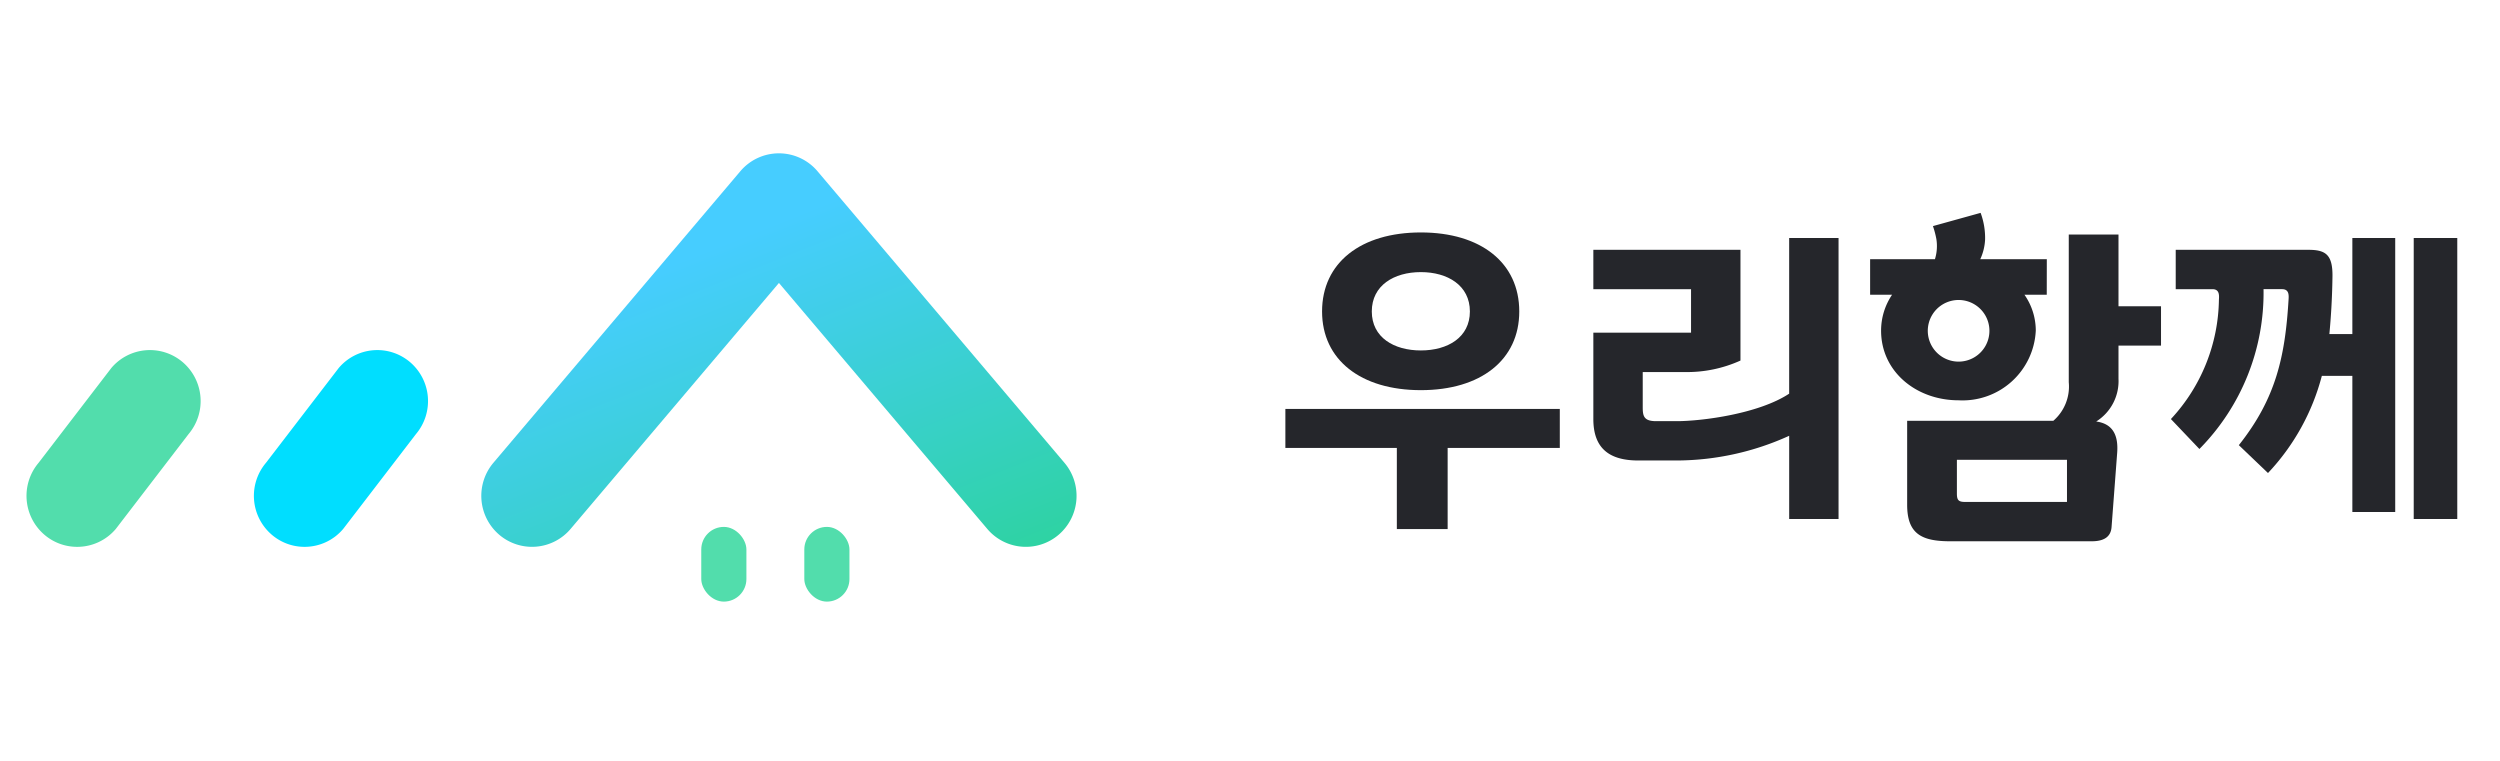 <svg xmlns="http://www.w3.org/2000/svg" width="174" height="53">
    <defs>
        <linearGradient id="linear-gradient" x1=".203" y1=".352" x2=".711" y2="1.194" gradientUnits="objectBoundingBox">
            <stop offset="0" stop-color="#46cdff"/>
            <stop offset="1" stop-color="#2dd39e"/>
        </linearGradient>
        <style>
            .cls-1{fill:none}.cls-3{fill:#52ddac}.cls-5{fill:#25262b}
        </style>
    </defs>
    <g id="img_logo_temp" transform="translate(-36 -9)">
        <g id="img_bi_logo" transform="translate(36 9)">
            <path id="사각형_422" data-name="사각형 422" class="cls-1" d="M0 0h77v53H0z"/>
            <g id="그룹_3067" data-name="그룹 3067" transform="translate(1.844 10.67)">
                <g id="그룹_3066" data-name="그룹 3066">
                    <path id="패스_3396" data-name="패스 3396" d="M1432.486 1137.437a3.5 3.5 0 0 1-2.287-.848 3.564 3.564 0 0 1-.4-5l5.064-6.6a3.515 3.515 0 0 1 4.975-.4 3.563 3.563 0 0 1 .4 5l-5.064 6.6a3.513 3.513 0 0 1-2.688 1.248z" transform="translate(-1413.132 -1110.046)" style="fill:#00deff"/>
                    <path id="패스_3397" data-name="패스 3397" class="cls-3" d="M1387.644 1137.437a3.5 3.5 0 0 1-2.287-.848 3.563 3.563 0 0 1-.4-5l5.064-6.6a3.515 3.515 0 0 1 4.975-.4 3.563 3.563 0 0 1 .4 5l-5.064 6.6a3.514 3.514 0 0 1-2.688 1.248z" transform="translate(-1384.116 -1110.046)"/>
                    <g id="그룹_3065" data-name="그룹 3065" transform="translate(31.653)">
                        <path id="패스_3398" data-name="패스 3398" d="m1514.39 1106.7-17.187-20.292a3.516 3.516 0 0 0-5.374 0l-17.187 20.292a3.563 3.563 0 0 0 .4 5 3.515 3.515 0 0 0 4.975-.4l14.5-17.119 14.5 17.119a3.515 3.515 0 0 0 4.976.4 3.564 3.564 0 0 0 .397-5z" transform="translate(-1473.8 -1085.158)" style="fill:url(#linear-gradient)"/>
                    </g>
                </g>
                <rect id="사각형_552" data-name="사각형 552" class="cls-3" width="3.142" height="5.2" rx="1.571" transform="translate(46.964 26.002)"/>
                <rect id="사각형_553" data-name="사각형 553" class="cls-3" width="3.142" height="5.2" rx="1.571" transform="translate(54.136 26.002)"/>
            </g>
        </g>
        <g id="img_bi_textstyle" transform="translate(123 23)">
            <path id="사각형_444" data-name="사각형 444" class="cls-1" d="M0 0h87v25H0z"/>
            <g id="그룹_2944" data-name="그룹 2944" transform="translate(2.462 .819)">
                <g id="그룹_3745" data-name="그룹 3745">
                    <path id="패스_3955" data-name="패스 3955" class="cls-5" d="M1719.608 1219.417v-5.647h-7.758v-2.714h19.1v2.714h-7.806v5.647zm1.671-9.67c-4.177 0-6.875-2.109-6.875-5.477 0-3.393 2.7-5.5 6.875-5.5s6.85 2.109 6.85 5.5c0 3.369-2.673 5.477-6.85 5.477zm0-8.216c-1.862 0-3.414.921-3.414 2.738s1.552 2.714 3.414 2.714 3.413-.9 3.413-2.714-1.551-2.738-3.413-2.738z" transform="translate(-1711.85 -1197.411)"/>
                    <path id="패스_3956" data-name="패스 3956" class="cls-5" d="M1773.672 1219.185v-5.792a19.016 19.016 0 0 1-7.758 1.72h-2.745c-2.077 0-3.127-.9-3.127-2.884v-6.01h6.8v-3.029h-6.8v-2.739h10.24v7.707a9.031 9.031 0 0 1-3.891.8h-2.912v2.448c0 .606.072.97.931.97h1.432c1.743 0 5.705-.509 7.829-1.914v-10.834h3.437v19.558z" transform="translate(-1738.607 -1197.882)"/>
                    <path id="패스_3957" data-name="패스 3957" class="cls-5" d="M1815.643 1201.459h-1.552a4.357 4.357 0 0 1 .788 2.5 5.1 5.1 0 0 1-5.371 4.847c-2.936 0-5.395-1.987-5.395-4.847a4.462 4.462 0 0 1 .764-2.5h-1.528v-2.472h4.511a3.1 3.1 0 0 0 .1-1.406 6.309 6.309 0 0 0-.238-.9l3.318-.921a5.029 5.029 0 0 1 .311 1.865 3.655 3.655 0 0 1-.335 1.358h4.631zm4.511 16.165c-.048.7-.549.994-1.385.994h-9.834c-2 0-3.008-.508-3.008-2.544v-5.841h10.173a3.155 3.155 0 0 0 1.075-2.69v-10.276h3.461v4.993h2.96v2.74h-2.96v2.3a3.319 3.319 0 0 1-1.551 2.981c1.05.145 1.575.823 1.456 2.229zm-10.646-15.8a2.145 2.145 0 1 0 0 4.29 2.145 2.145 0 1 0 0-4.29zm7.543 14.057v-2.933h-7.662v2.35c0 .461.12.582.573.582z" transform="translate(-1762.651 -1195.764)"/>
                    <path id="패스_3958" data-name="패스 3958" class="cls-5" d="M1850.416 1212.229a12.439 12.439 0 0 0 3.342-8.313c.024-.339.024-.727-.453-.727h-2.554v-2.739h9.237c1.241 0 1.718.364 1.671 1.987-.024 1.43-.1 2.69-.214 3.878h1.6v-6.689h2.983v19.074h-2.983v-9.476h-2.124a15.59 15.59 0 0 1-3.748 6.761l-2.029-1.939c2.6-3.272 3.223-6.2 3.461-10.13.024-.339.024-.727-.454-.727h-1.288a15.463 15.463 0 0 1-4.464 11.124zm16.9 6.956v-19.558h3.031v19.558z" transform="translate(-1788.783 -1197.882)"/>
                </g>
            </g>
        </g>
    </g>
</svg>
